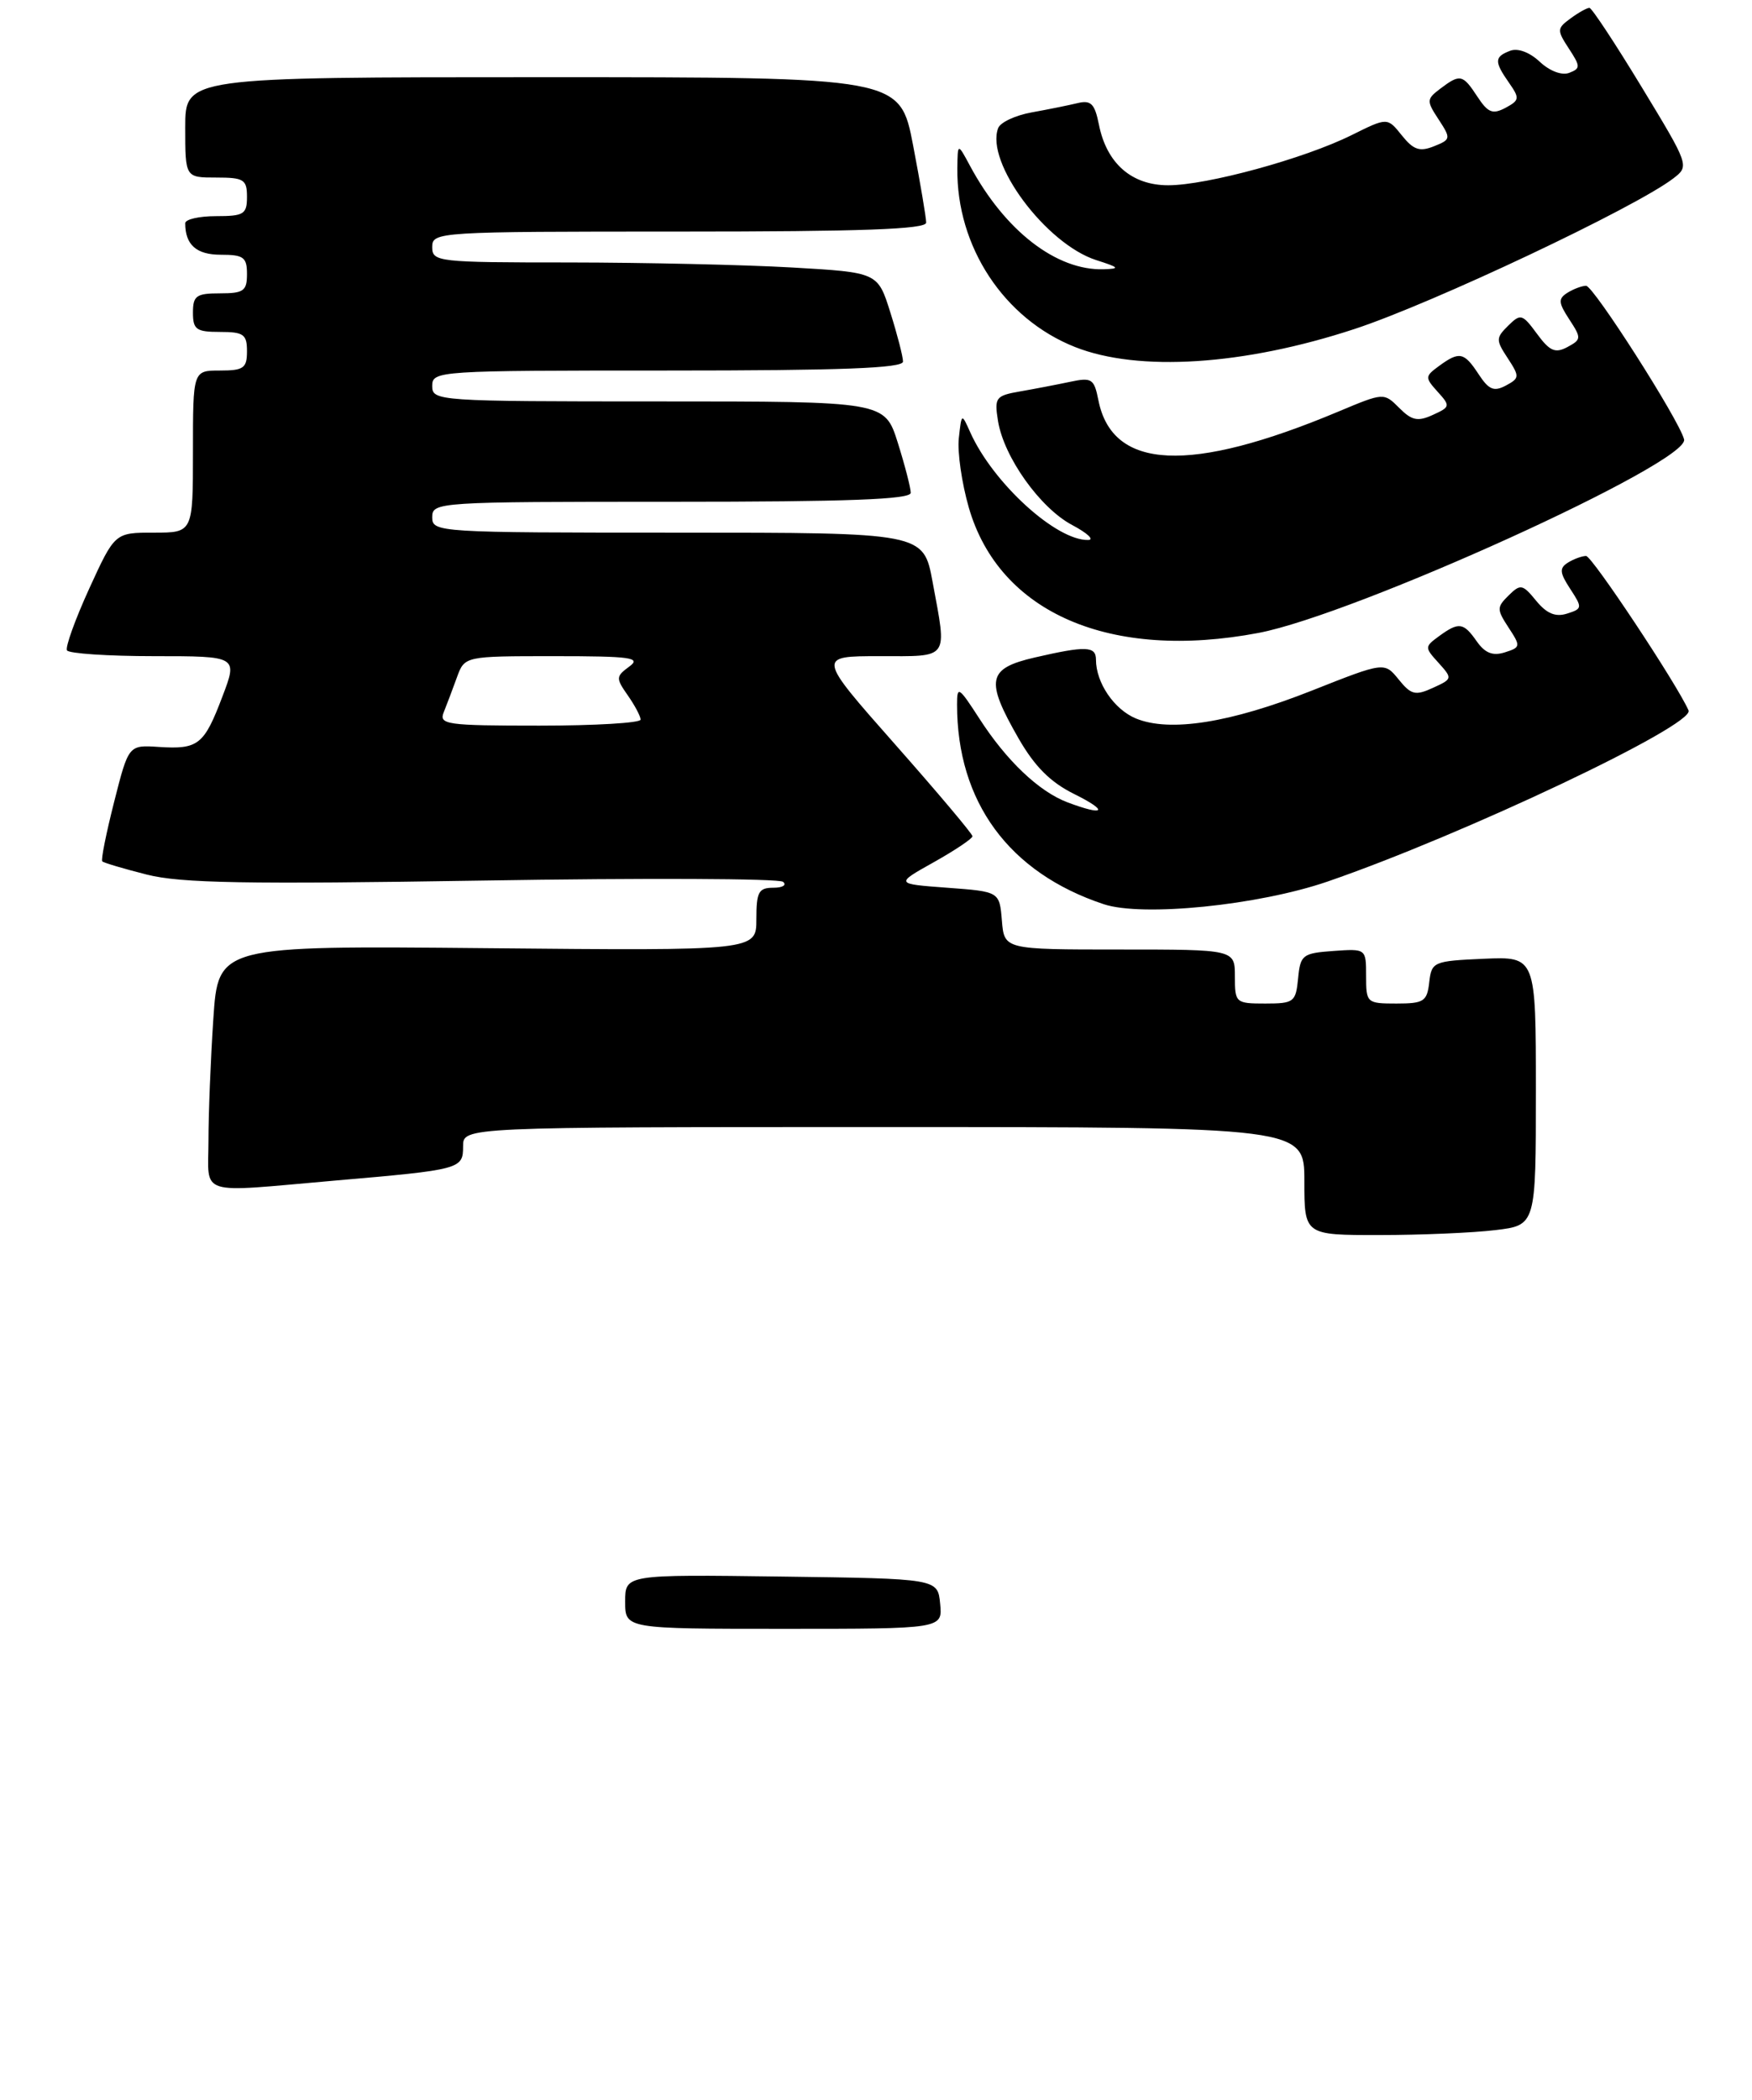<?xml version="1.0" encoding="UTF-8" standalone="no"?>
<!DOCTYPE svg PUBLIC "-//W3C//DTD SVG 1.1//EN" "http://www.w3.org/Graphics/SVG/1.1/DTD/svg11.dtd" >
<svg xmlns="http://www.w3.org/2000/svg" xmlns:xlink="http://www.w3.org/1999/xlink" version="1.1" viewBox="0 0 227 272">
 <g >
 <path fill="currentColor"
d=" M 193.75 159.35 C 199.00 158.72 199.00 158.72 199.00 141.32 C 199.00 123.91 199.00 123.91 192.25 124.20 C 185.71 124.49 185.49 124.59 185.18 127.25 C 184.90 129.73 184.48 130.00 180.93 130.00 C 177.09 130.00 177.00 129.92 177.00 126.44 C 177.00 122.89 177.00 122.89 172.75 123.19 C 168.76 123.48 168.48 123.70 168.19 126.75 C 167.89 129.81 167.65 130.00 163.94 130.00 C 160.10 130.00 160.00 129.91 160.00 126.50 C 160.00 123.00 160.00 123.00 145.06 123.00 C 130.12 123.00 130.12 123.00 129.81 119.25 C 129.50 115.50 129.50 115.50 122.74 115.00 C 115.97 114.50 115.97 114.50 120.99 111.69 C 123.74 110.15 126.00 108.63 126.00 108.33 C 126.00 108.02 121.47 102.65 115.94 96.39 C 105.88 85.00 105.88 85.00 113.94 85.00 C 123.12 85.00 122.71 85.57 120.83 75.37 C 119.65 69.00 119.65 69.00 87.83 69.00 C 56.67 69.00 56.00 68.96 56.00 67.00 C 56.00 65.04 56.67 65.00 87.00 65.00 C 109.88 65.00 118.00 64.70 118.00 63.84 C 118.00 63.20 117.24 60.27 116.32 57.34 C 114.63 52.00 114.63 52.00 85.32 52.00 C 56.67 52.00 56.00 51.95 56.00 50.00 C 56.00 48.04 56.67 48.00 86.50 48.00 C 109.00 48.00 117.00 47.70 117.00 46.84 C 117.00 46.20 116.26 43.34 115.36 40.48 C 113.73 35.29 113.73 35.29 102.61 34.65 C 96.50 34.30 83.51 34.01 73.75 34.00 C 56.67 34.00 56.00 33.92 56.00 32.00 C 56.00 30.04 56.67 30.00 88.00 30.00 C 111.67 30.00 120.00 29.70 120.00 28.84 C 120.00 28.20 119.24 23.70 118.31 18.84 C 116.61 10.00 116.61 10.00 70.31 10.00 C 24.00 10.00 24.00 10.00 24.00 16.50 C 24.00 23.00 24.00 23.00 28.00 23.00 C 31.60 23.00 32.00 23.25 32.00 25.50 C 32.00 27.75 31.60 28.00 28.00 28.00 C 25.80 28.00 24.00 28.41 24.00 28.92 C 24.00 31.72 25.45 33.00 28.61 33.00 C 31.56 33.00 32.00 33.32 32.00 35.50 C 32.00 37.69 31.57 38.00 28.50 38.00 C 25.43 38.00 25.00 38.31 25.00 40.50 C 25.00 42.69 25.43 43.00 28.50 43.00 C 31.57 43.00 32.00 43.31 32.00 45.50 C 32.00 47.69 31.57 48.00 28.50 48.00 C 25.00 48.00 25.00 48.00 25.00 58.50 C 25.00 69.00 25.00 69.00 19.94 69.00 C 14.88 69.00 14.88 69.00 11.56 76.25 C 9.74 80.24 8.44 83.84 8.68 84.25 C 8.92 84.66 14.00 85.00 19.96 85.00 C 30.81 85.00 30.81 85.00 28.81 90.25 C 26.44 96.50 25.69 97.09 20.58 96.76 C 16.66 96.50 16.66 96.50 14.79 103.87 C 13.76 107.93 13.06 111.40 13.25 111.58 C 13.43 111.77 16.04 112.54 19.04 113.30 C 23.44 114.41 31.90 114.56 62.50 114.07 C 83.40 113.73 100.93 113.80 101.45 114.23 C 101.97 114.65 101.41 115.00 100.20 115.00 C 98.29 115.00 98.00 115.54 98.00 119.08 C 98.00 123.16 98.00 123.16 63.13 122.83 C 28.27 122.50 28.27 122.50 27.64 132.00 C 27.29 137.22 27.01 144.31 27.01 147.75 C 27.00 155.04 25.33 154.51 43.34 152.94 C 59.76 151.52 60.00 151.45 60.00 148.48 C 60.00 146.00 60.00 146.00 114.50 146.00 C 169.00 146.00 169.00 146.00 169.00 153.00 C 169.00 160.00 169.00 160.00 178.75 159.99 C 184.11 159.99 190.86 159.70 193.75 159.35 Z  M 172.00 114.20 C 189.58 108.15 219.61 93.92 218.78 92.03 C 217.27 88.60 206.26 72.01 205.50 72.02 C 204.95 72.03 203.89 72.42 203.14 72.89 C 202.02 73.60 202.08 74.19 203.45 76.29 C 205.04 78.72 205.03 78.86 203.03 79.49 C 201.54 79.96 200.40 79.49 199.04 77.83 C 197.27 75.67 197.01 75.62 195.47 77.13 C 193.92 78.66 193.92 78.94 195.46 81.30 C 197.05 83.72 197.03 83.86 194.97 84.51 C 193.42 85.00 192.42 84.61 191.35 83.10 C 189.62 80.62 189.02 80.54 186.45 82.41 C 184.57 83.79 184.57 83.87 186.39 85.87 C 188.21 87.89 188.20 87.95 185.65 89.11 C 183.38 90.15 182.83 90.01 181.22 88.02 C 179.37 85.74 179.37 85.74 169.95 89.47 C 159.38 93.65 151.55 94.88 147.17 93.07 C 144.35 91.90 142.00 88.44 142.00 85.45 C 142.00 83.69 140.68 83.65 134.08 85.17 C 127.93 86.59 127.63 88.08 131.95 95.62 C 134.07 99.31 136.09 101.33 139.20 102.87 C 143.70 105.10 143.15 105.76 138.32 103.94 C 134.61 102.54 130.40 98.54 126.87 93.05 C 124.22 88.95 124.00 88.81 124.00 91.25 C 124.00 103.89 130.72 113.05 143.00 117.13 C 148.02 118.80 163.03 117.28 172.00 114.20 Z  M 163.06 81.99 C 175.58 79.61 218.94 59.90 218.20 56.92 C 217.59 54.44 206.46 37.02 205.50 37.02 C 204.95 37.03 203.86 37.44 203.08 37.93 C 201.87 38.70 201.91 39.21 203.33 41.38 C 204.91 43.80 204.90 43.98 203.08 44.96 C 201.50 45.80 200.79 45.49 199.14 43.24 C 197.24 40.66 197.02 40.60 195.41 42.19 C 193.81 43.77 193.80 44.05 195.35 46.40 C 196.91 48.79 196.89 48.99 195.10 49.95 C 193.56 50.77 192.90 50.49 191.58 48.48 C 189.70 45.61 189.09 45.48 186.45 47.41 C 184.62 48.75 184.61 48.91 186.27 50.75 C 187.94 52.59 187.91 52.72 185.64 53.75 C 183.70 54.64 182.92 54.48 181.29 52.84 C 179.30 50.85 179.29 50.85 173.40 53.32 C 154.18 61.38 144.13 60.91 142.32 51.87 C 141.76 49.05 141.47 48.86 138.61 49.47 C 136.90 49.83 133.99 50.39 132.14 50.71 C 129.00 51.26 128.82 51.50 129.31 54.55 C 130.08 59.24 134.78 65.83 138.93 68.02 C 140.89 69.06 141.82 69.93 141.00 69.95 C 136.86 70.06 128.64 62.55 125.71 56.00 C 124.59 53.50 124.59 53.50 124.23 56.77 C 124.03 58.57 124.62 62.62 125.53 65.77 C 129.48 79.41 143.86 85.63 163.06 81.99 Z  M 175.50 42.62 C 185.62 39.30 211.93 26.87 216.82 23.10 C 218.89 21.51 218.87 21.43 212.70 11.27 C 209.29 5.65 206.25 1.04 205.94 1.02 C 205.63 1.01 204.53 1.62 203.50 2.38 C 201.72 3.68 201.71 3.90 203.27 6.29 C 204.79 8.61 204.79 8.87 203.31 9.44 C 202.36 9.80 200.79 9.21 199.50 8.00 C 198.18 6.76 196.65 6.20 195.66 6.58 C 193.61 7.36 193.59 7.97 195.52 10.73 C 196.92 12.73 196.88 12.99 195.06 13.97 C 193.40 14.85 192.79 14.61 191.42 12.52 C 189.52 9.62 189.18 9.55 186.61 11.49 C 184.82 12.85 184.81 13.06 186.40 15.48 C 188.01 17.95 187.99 18.07 185.79 18.95 C 183.94 19.69 183.14 19.42 181.63 17.54 C 179.76 15.20 179.76 15.20 175.13 17.50 C 169.00 20.55 156.37 24.00 151.36 24.00 C 146.62 24.00 143.38 21.17 142.38 16.13 C 141.84 13.43 141.35 12.94 139.61 13.36 C 138.45 13.64 135.78 14.18 133.67 14.56 C 131.56 14.94 129.61 15.85 129.33 16.59 C 127.63 21.01 135.52 31.61 142.05 33.70 C 145.03 34.65 145.16 34.81 143.00 34.88 C 136.89 35.07 130.21 29.91 125.69 21.50 C 124.08 18.50 124.08 18.50 124.04 21.81 C 123.92 31.95 130.07 41.30 139.28 44.95 C 147.50 48.21 161.18 47.33 175.50 42.62 Z  M 81.00 207.48 C 81.00 203.96 81.00 203.96 101.25 204.23 C 121.50 204.50 121.50 204.50 121.81 207.75 C 122.13 211.00 122.13 211.00 101.56 211.00 C 81.00 211.00 81.00 211.00 81.00 207.48 Z  M 57.50 92.25 C 57.89 91.29 58.65 89.26 59.20 87.75 C 60.20 85.00 60.20 85.00 71.79 85.00 C 81.78 85.00 83.13 85.19 81.53 86.35 C 79.79 87.63 79.78 87.85 81.34 90.08 C 82.25 91.38 83.00 92.79 83.00 93.22 C 83.00 93.65 77.10 94.00 69.89 94.00 C 57.81 94.00 56.84 93.86 57.50 92.25 Z "/>
</g>
</svg>